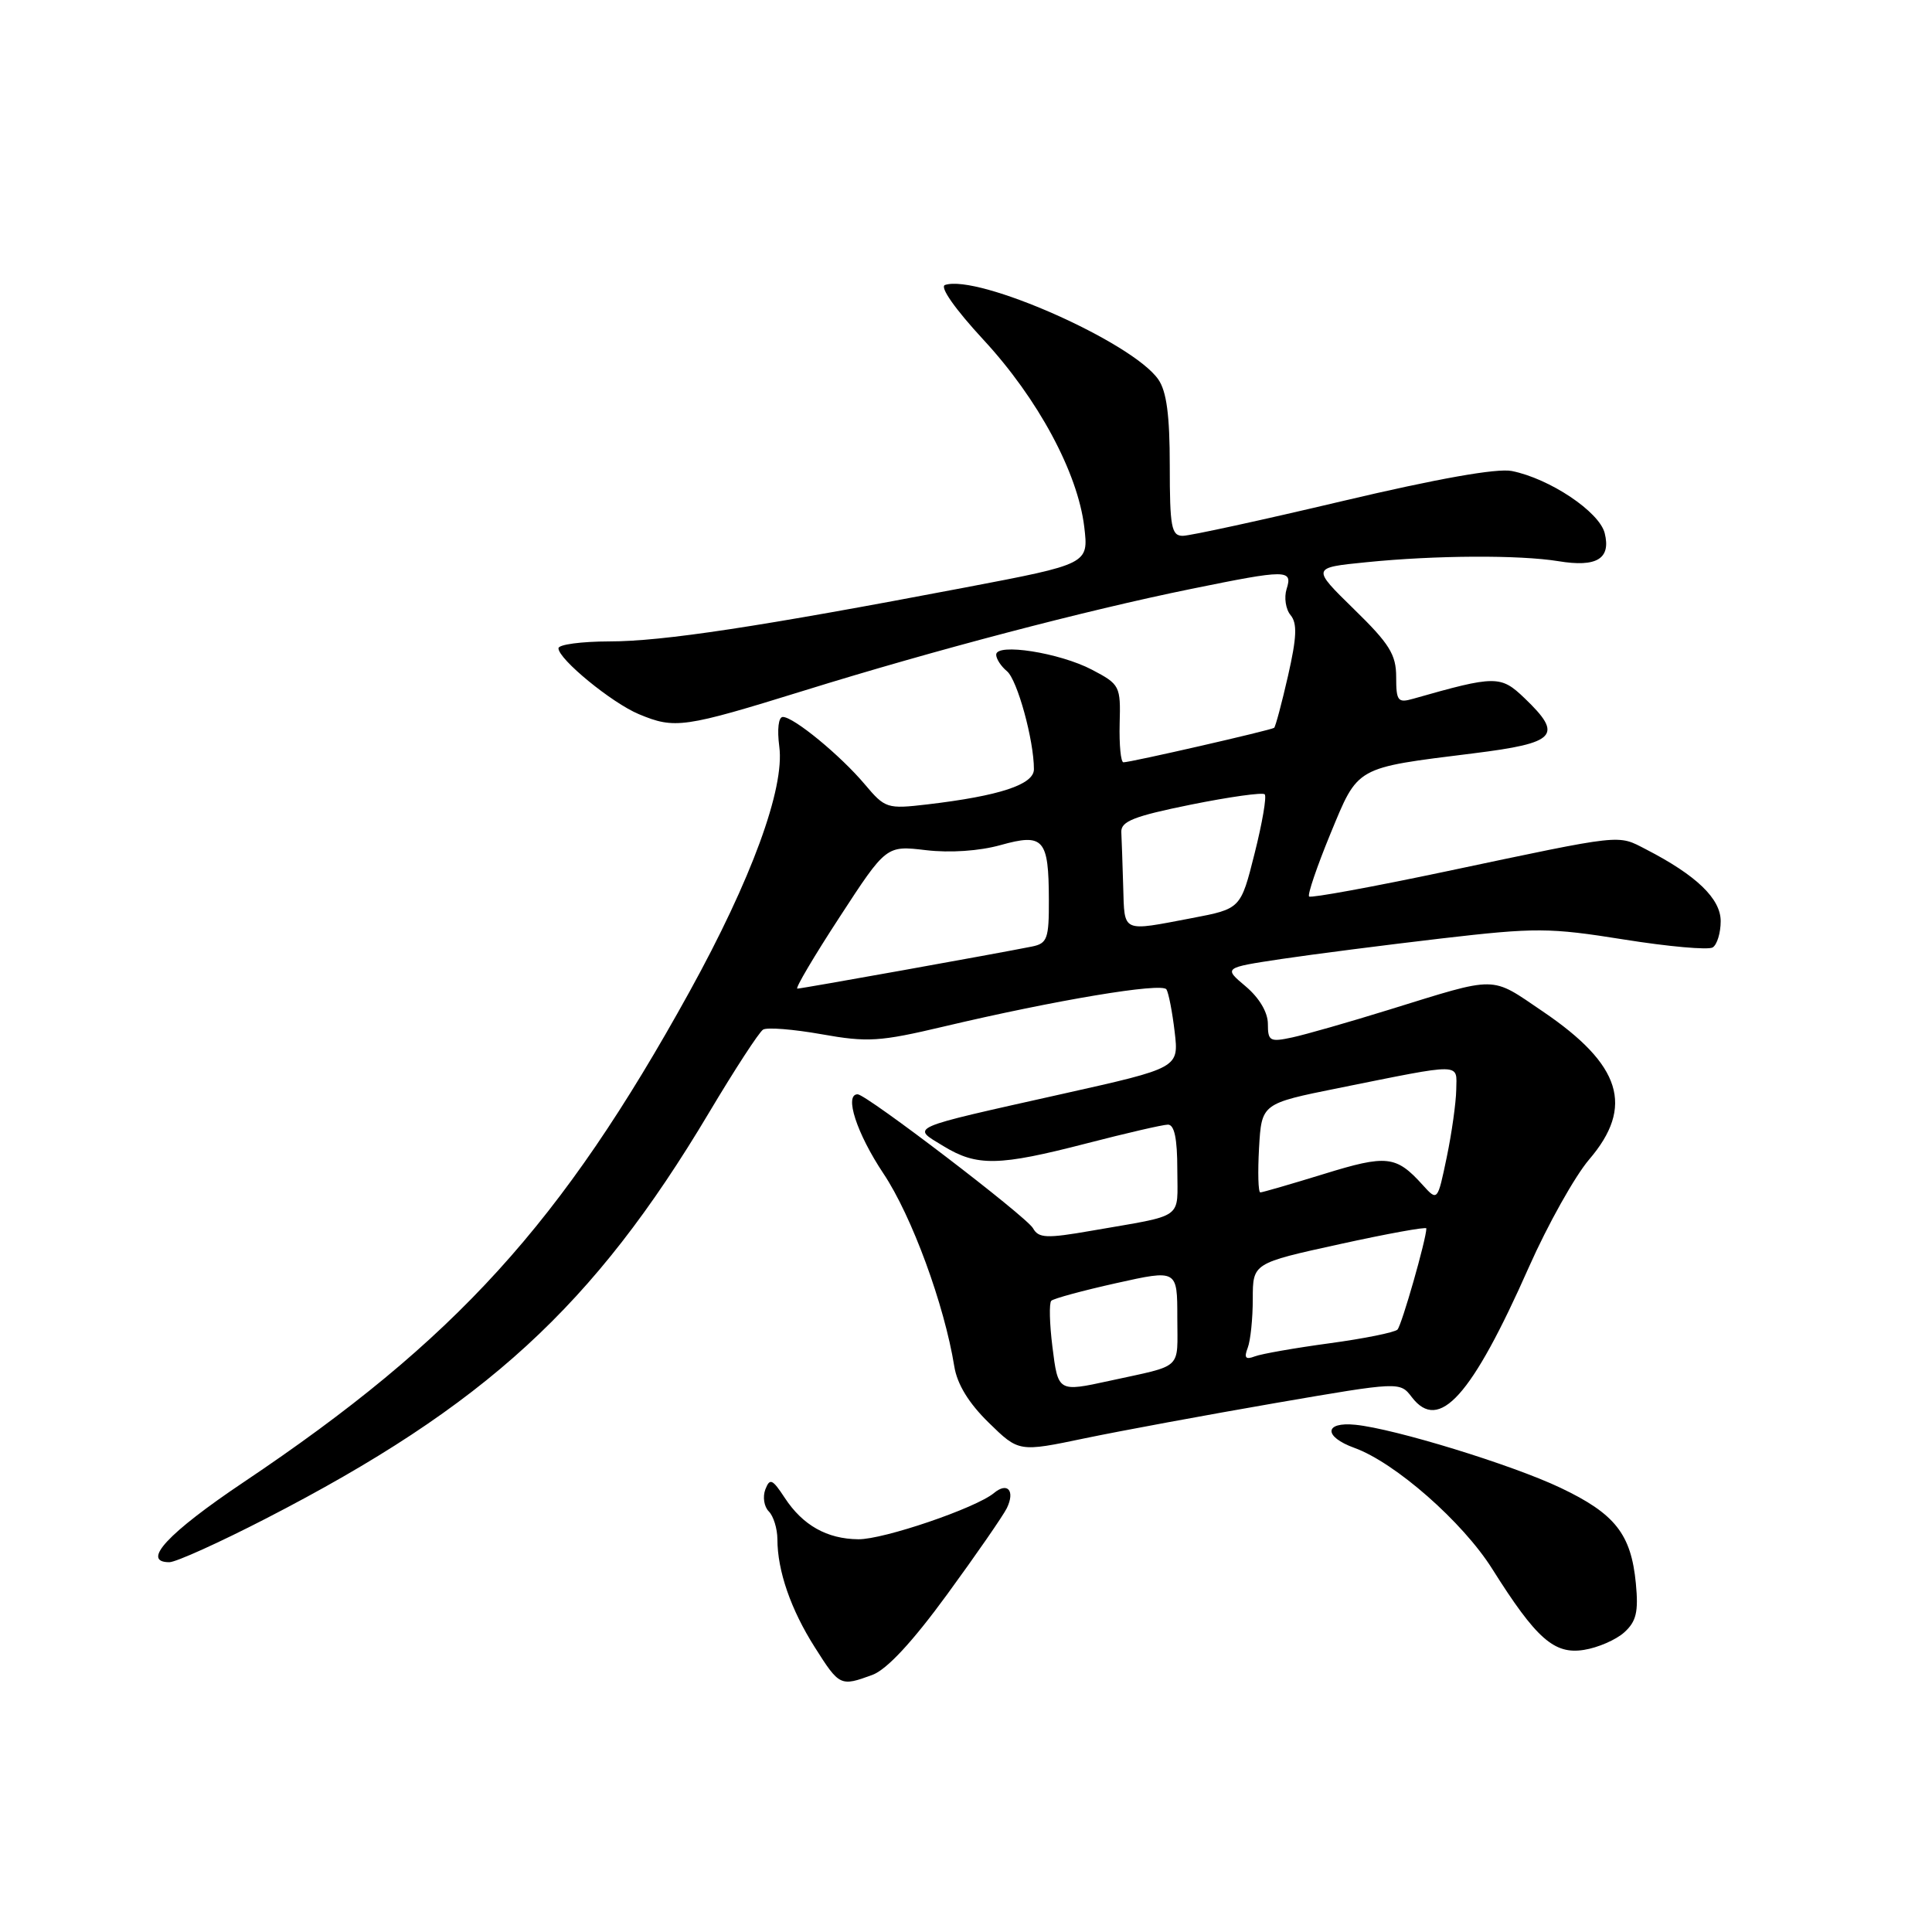 <?xml version="1.0" encoding="UTF-8" standalone="no"?>
<!DOCTYPE svg PUBLIC "-//W3C//DTD SVG 1.1//EN" "http://www.w3.org/Graphics/SVG/1.1/DTD/svg11.dtd" >
<svg xmlns="http://www.w3.org/2000/svg" xmlns:xlink="http://www.w3.org/1999/xlink" version="1.1" viewBox="0 0 256 256">
 <g >
 <path fill="currentColor"
d=" M 115.60 221.93 C 117.51 221.22 120.89 217.58 125.50 211.27 C 129.35 206.00 132.91 200.85 133.41 199.84 C 134.53 197.53 133.51 196.33 131.70 197.84 C 129.30 199.83 117.06 204.00 113.73 203.96 C 109.58 203.92 106.37 202.11 103.99 198.48 C 102.34 195.97 102.01 195.82 101.41 197.36 C 101.04 198.34 101.24 199.64 101.87 200.27 C 102.49 200.89 103.00 202.55 103.01 203.95 C 103.01 208.14 104.79 213.28 107.97 218.28 C 111.23 223.43 111.36 223.49 115.60 221.93 Z  M 215.23 216.29 C 216.82 214.85 217.12 213.58 216.76 209.81 C 216.13 203.27 214.01 200.58 206.77 197.14 C 200.36 194.09 184.80 189.31 179.60 188.79 C 175.45 188.37 175.35 190.36 179.46 191.85 C 184.86 193.80 193.82 201.67 197.73 207.89 C 203.56 217.15 205.94 219.25 209.87 218.62 C 211.73 218.33 214.14 217.28 215.23 216.29 Z  M 35.27 201.20 C 64.30 186.25 78.67 173.07 93.95 147.43 C 97.36 141.71 100.58 136.76 101.11 136.43 C 101.64 136.10 105.13 136.38 108.85 137.04 C 114.96 138.13 116.57 138.03 125.06 136.02 C 139.86 132.52 153.98 130.16 154.56 131.10 C 154.85 131.57 155.34 134.10 155.65 136.73 C 156.21 141.50 156.21 141.50 140.86 144.93 C 119.95 149.61 120.74 149.26 125.00 151.86 C 129.46 154.58 132.32 154.52 144.00 151.50 C 149.22 150.15 154.06 149.03 154.75 149.02 C 155.61 149.01 156.00 150.85 156.00 154.98 C 156.00 161.71 157.14 160.90 144.62 163.08 C 138.66 164.12 137.62 164.07 136.88 162.75 C 136.01 161.20 114.80 145.00 113.64 145.00 C 111.83 145.00 113.52 150.19 117.06 155.50 C 120.82 161.13 125.13 172.88 126.45 181.06 C 126.83 183.42 128.36 185.92 131.01 188.51 C 135.00 192.41 135.00 192.41 143.75 190.58 C 148.56 189.58 159.93 187.48 169.00 185.91 C 185.50 183.07 185.50 183.07 187.08 185.14 C 190.68 189.84 195.00 185.03 202.60 167.87 C 205.09 162.26 208.68 155.86 210.56 153.65 C 216.58 146.63 214.85 141.09 204.44 134.03 C 197.40 129.26 198.65 129.28 184.00 133.81 C 178.78 135.43 173.04 137.07 171.25 137.46 C 168.27 138.10 168.00 137.96 168.00 135.67 C 168.00 134.14 166.86 132.22 165.06 130.70 C 162.12 128.23 162.12 128.23 169.81 127.07 C 174.04 126.44 183.57 125.22 191.00 124.35 C 203.50 122.90 205.29 122.91 215.19 124.49 C 221.06 125.43 226.35 125.90 226.94 125.54 C 227.52 125.18 228.00 123.61 228.00 122.06 C 228.00 119.08 224.79 115.99 218.12 112.55 C 214.27 110.57 215.37 110.45 191.69 115.45 C 181.89 117.52 173.69 119.02 173.46 118.79 C 173.23 118.56 174.50 114.83 176.28 110.50 C 180.01 101.48 179.45 101.79 195.25 99.82 C 206.26 98.45 207.18 97.46 202.01 92.51 C 198.85 89.48 198.17 89.48 187.25 92.59 C 185.22 93.17 185.00 92.89 185.00 89.70 C 185.00 86.73 184.11 85.30 179.39 80.70 C 173.79 75.22 173.79 75.22 181.03 74.50 C 190.21 73.57 201.34 73.52 206.50 74.36 C 211.58 75.20 213.48 74.04 212.63 70.64 C 211.91 67.81 205.36 63.42 200.32 62.41 C 198.35 62.02 190.47 63.42 177.86 66.40 C 167.17 68.93 157.66 71.00 156.72 71.00 C 155.22 71.00 155.00 69.82 155.00 61.72 C 155.00 55.01 154.58 51.84 153.47 50.26 C 150.01 45.32 129.61 36.30 125.22 37.76 C 124.48 38.01 126.55 40.95 130.32 45.03 C 137.54 52.83 142.81 62.63 143.67 69.82 C 144.25 74.73 144.25 74.73 127.87 77.85 C 100.52 83.06 87.82 84.99 80.75 84.99 C 77.04 85.00 74.00 85.40 74.00 85.90 C 74.00 87.34 81.06 93.13 84.65 94.63 C 89.42 96.62 90.60 96.45 106.60 91.49 C 123.73 86.17 143.86 80.88 157.81 78.04 C 170.55 75.44 171.31 75.44 170.48 78.05 C 170.13 79.17 170.36 80.73 171.01 81.51 C 171.91 82.60 171.83 84.45 170.67 89.55 C 169.84 93.19 169.01 96.29 168.83 96.44 C 168.44 96.75 149.80 101.02 148.86 101.01 C 148.51 101.00 148.29 98.69 148.36 95.87 C 148.50 90.90 148.39 90.68 144.69 88.74 C 140.40 86.49 132.00 85.17 132.00 86.75 C 132.00 87.30 132.64 88.29 133.43 88.94 C 134.80 90.08 137.00 98.08 137.00 101.93 C 137.00 103.96 132.45 105.46 122.86 106.59 C 117.55 107.21 117.28 107.12 114.60 103.94 C 111.38 100.11 105.17 95.00 103.73 95.00 C 103.15 95.00 102.96 96.64 103.26 98.93 C 104.00 104.45 99.57 116.54 91.35 131.43 C 74.42 162.10 60.40 177.53 32.32 196.37 C 22.23 203.14 18.64 207.00 22.44 207.00 C 23.31 207.00 29.08 204.39 35.27 201.20 Z  M 139.45 178.45 C 139.07 175.40 139.00 172.66 139.30 172.36 C 139.60 172.06 143.48 171.01 147.92 170.02 C 156.00 168.22 156.00 168.22 156.00 174.59 C 156.00 181.64 156.90 180.80 147.00 182.97 C 140.20 184.45 140.20 184.46 139.45 178.45 Z  M 165.33 178.59 C 165.70 177.63 166.00 174.71 166.00 172.11 C 166.00 167.38 166.00 167.38 177.50 164.86 C 183.82 163.47 189.00 162.53 189.00 162.77 C 189.00 164.17 185.73 175.61 185.17 176.18 C 184.80 176.55 180.76 177.37 176.18 177.99 C 171.61 178.61 167.14 179.39 166.26 179.73 C 165.04 180.20 164.82 179.92 165.33 178.59 Z  M 188.50 157.00 C 184.99 153.12 183.76 152.98 175.42 155.56 C 171.06 156.90 167.28 158.00 167.00 158.00 C 166.72 158.00 166.65 155.35 166.83 152.11 C 167.17 146.23 167.17 146.23 177.33 144.18 C 194.04 140.82 193.01 140.81 192.96 144.39 C 192.93 146.10 192.37 150.13 191.70 153.34 C 190.48 159.19 190.48 159.19 188.50 157.00 Z  M 111.25 121.52 C 117.43 112.03 117.43 112.03 122.69 112.65 C 125.88 113.03 129.78 112.76 132.57 111.98 C 138.29 110.38 138.96 111.14 138.98 119.23 C 139.00 124.38 138.77 125.01 136.75 125.42 C 132.18 126.34 106.21 131.00 105.65 131.00 C 105.33 131.00 107.85 126.73 111.25 121.52 Z  M 148.83 117.50 C 148.74 114.47 148.63 111.21 148.58 110.25 C 148.52 108.83 150.25 108.15 157.79 106.62 C 162.90 105.59 167.31 104.97 167.58 105.25 C 167.86 105.53 167.26 109.05 166.24 113.09 C 164.40 120.42 164.40 120.42 157.95 121.65 C 148.54 123.44 149.02 123.66 148.83 117.50 Z "/>
</g>
</svg>